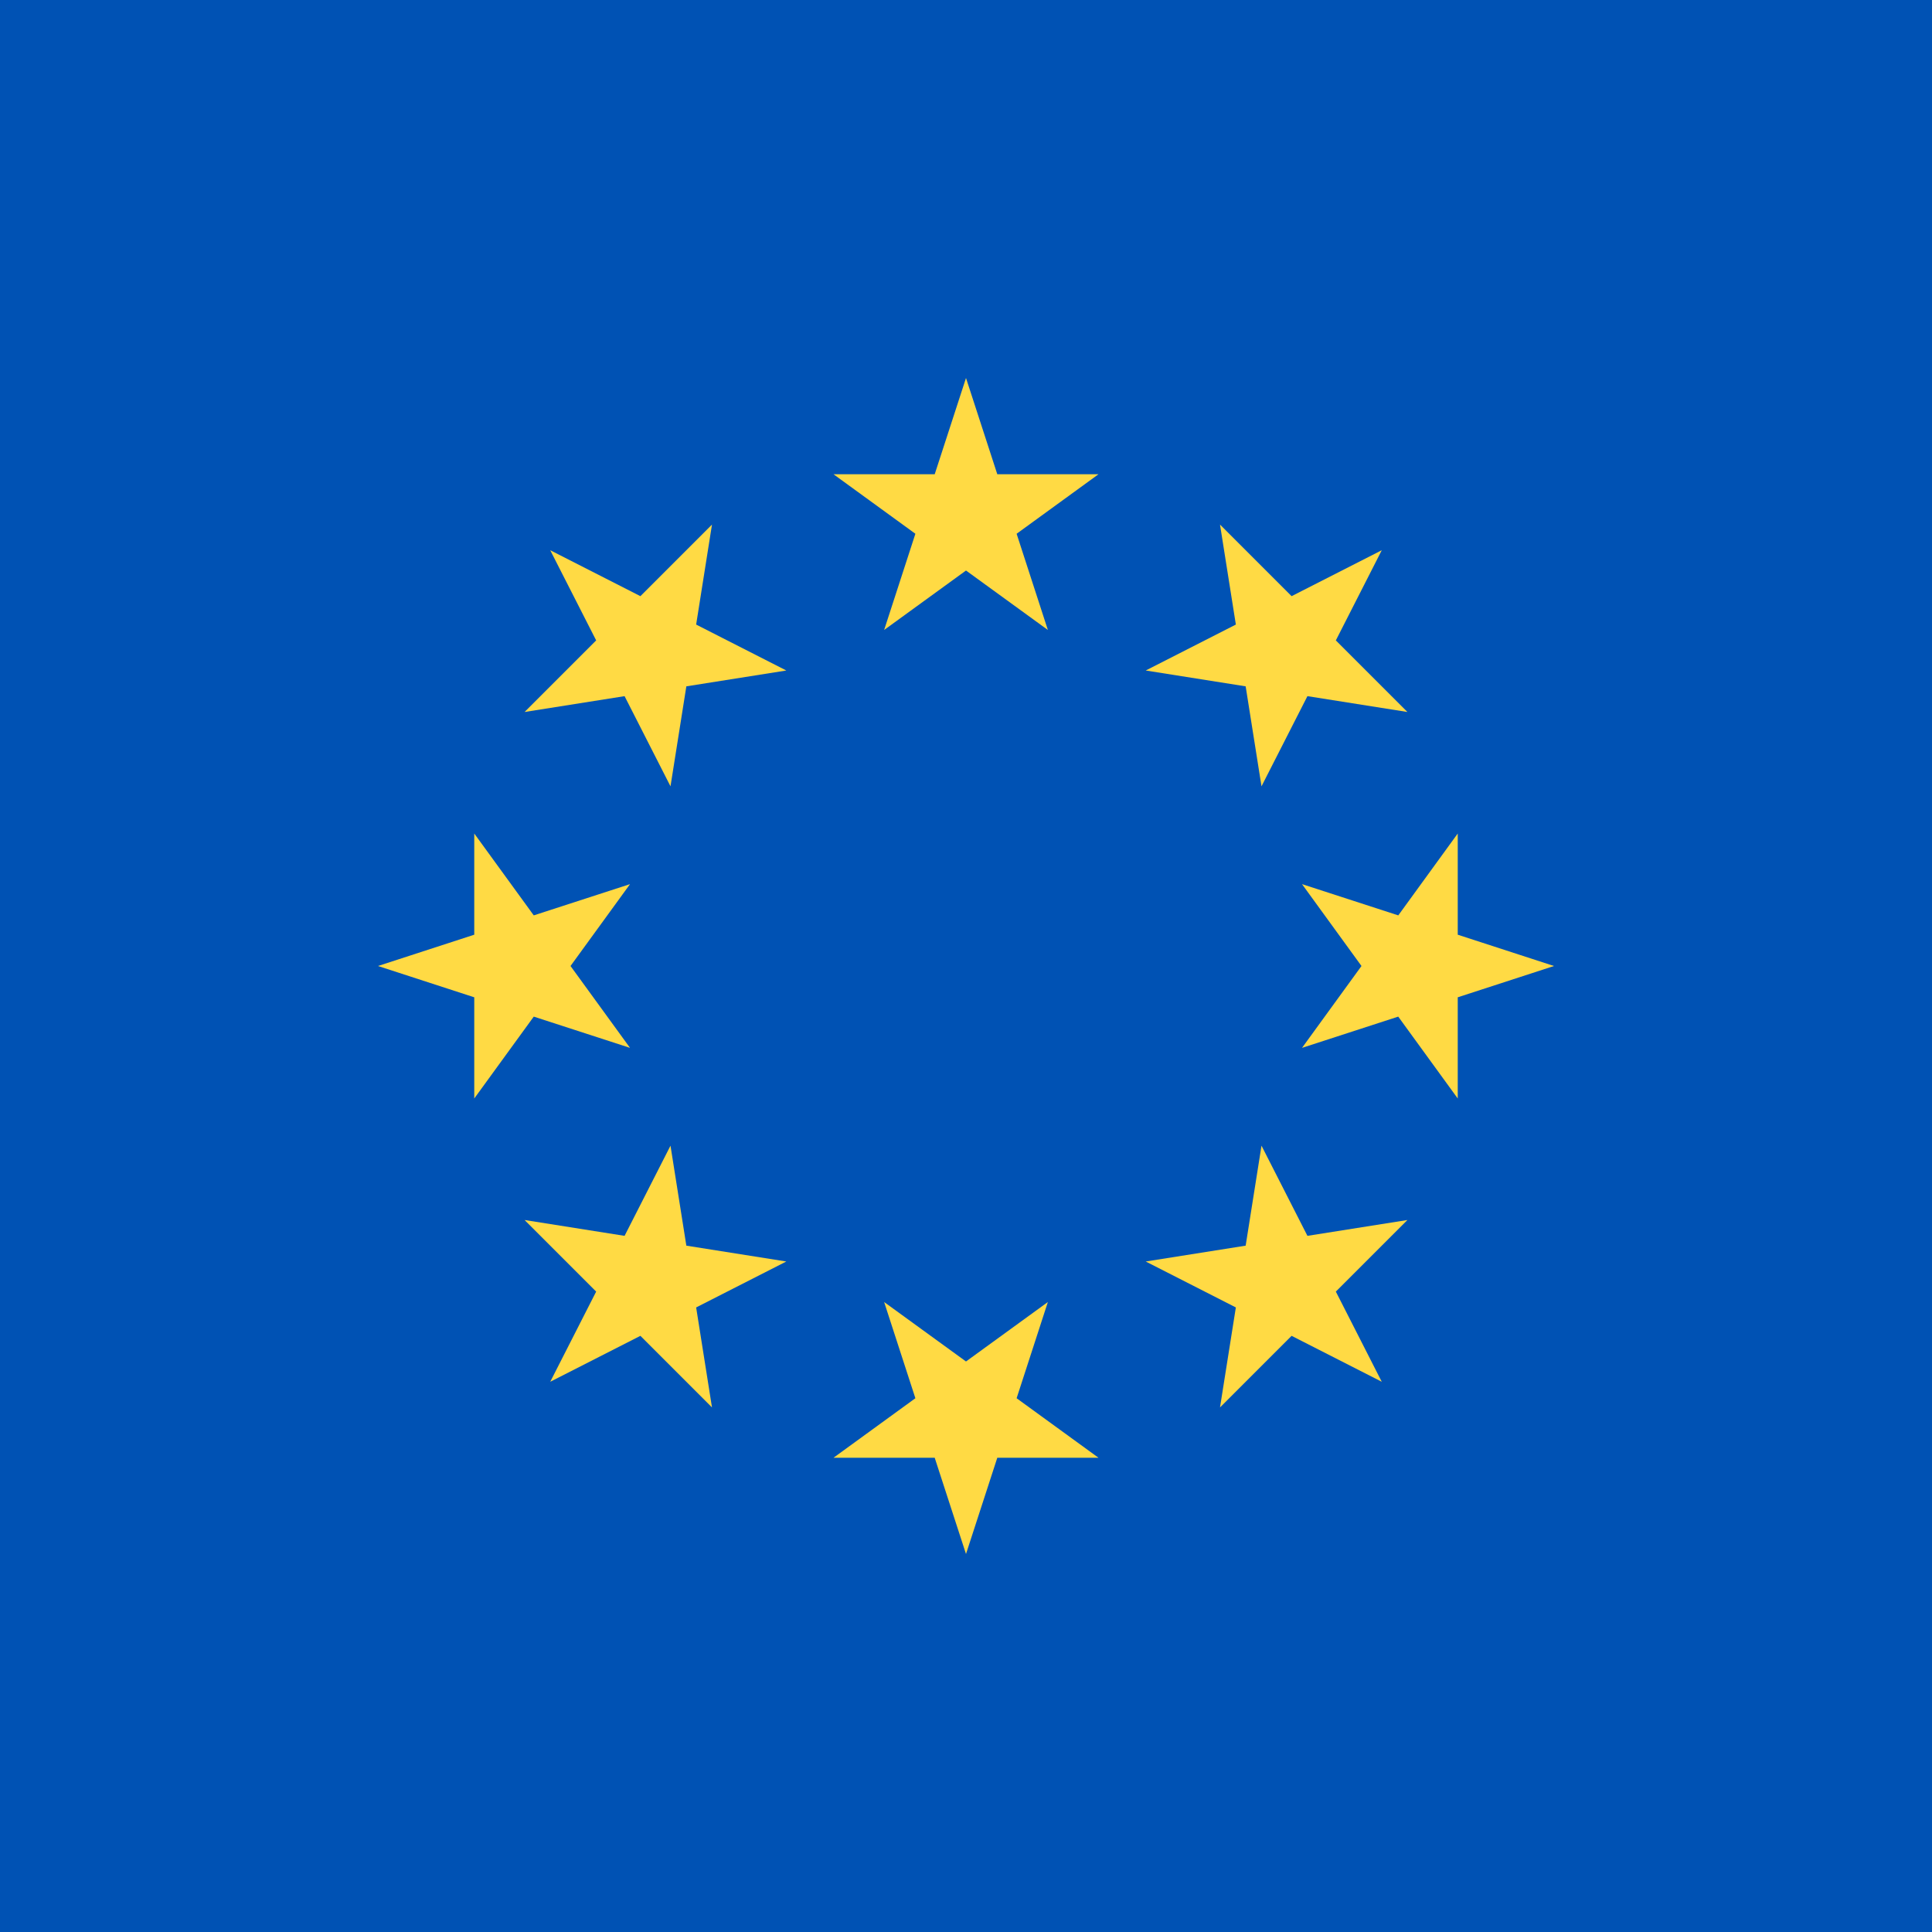 <svg xmlns="http://www.w3.org/2000/svg" width="40" height="40" viewBox="0 0 40 40" fill="none">
    <rect width="40" height="40" fill="#0052B4" />
    <path
        d="M20 7.826L20.648 9.819H22.743L21.048 11.051L21.695 13.043L20 11.812L18.305 13.043L18.952 11.051L17.257 9.819H19.352L20 7.826Z"
        fill="#FFDA44"
    />
    <path
        d="M11.392 11.392L13.259 12.343L14.741 10.861L14.413 12.931L16.28 13.882L14.21 14.21L13.882 16.28L12.931 14.413L10.861 14.741L12.343 13.259L11.392 11.392Z"
        fill="#FFDA44"
    />
    <path
        d="M7.826 20L9.819 19.352V17.257L11.051 18.952L13.044 18.305L11.812 20L13.044 21.695L11.051 21.048L9.819 22.743V20.648L7.826 20Z"
        fill="#FFDA44"
    />
    <path
        d="M11.392 28.608L12.343 26.741L10.861 25.259L12.931 25.587L13.882 23.72L14.21 25.79L16.28 26.118L14.413 27.069L14.741 29.139L13.259 27.657L11.392 28.608Z"
        fill="#FFDA44"
    />
    <path
        d="M20 32.174L19.352 30.181H17.257L18.952 28.949L18.305 26.957L20 28.188L21.695 26.957L21.048 28.949L22.743 30.181H20.648L20 32.174Z"
        fill="#FFDA44"
    />
    <path
        d="M28.608 28.608L26.741 27.657L25.259 29.139L25.587 27.069L23.721 26.118L25.79 25.79L26.118 23.72L27.069 25.587L29.139 25.259L27.657 26.741L28.608 28.608Z"
        fill="#FFDA44"
    />
    <path
        d="M32.174 20L30.181 20.648V22.743L28.949 21.048L26.957 21.695L28.188 20L26.957 18.305L28.95 18.952L30.181 17.257V19.352L32.174 20Z"
        fill="#FFDA44"
    />
    <path
        d="M28.608 11.392L27.657 13.259L29.139 14.741L27.069 14.413L26.118 16.28L25.79 14.21L23.721 13.882L25.587 12.931L25.259 10.861L26.741 12.343L28.608 11.392Z"
        fill="#FFDA44"
    />
</svg>
